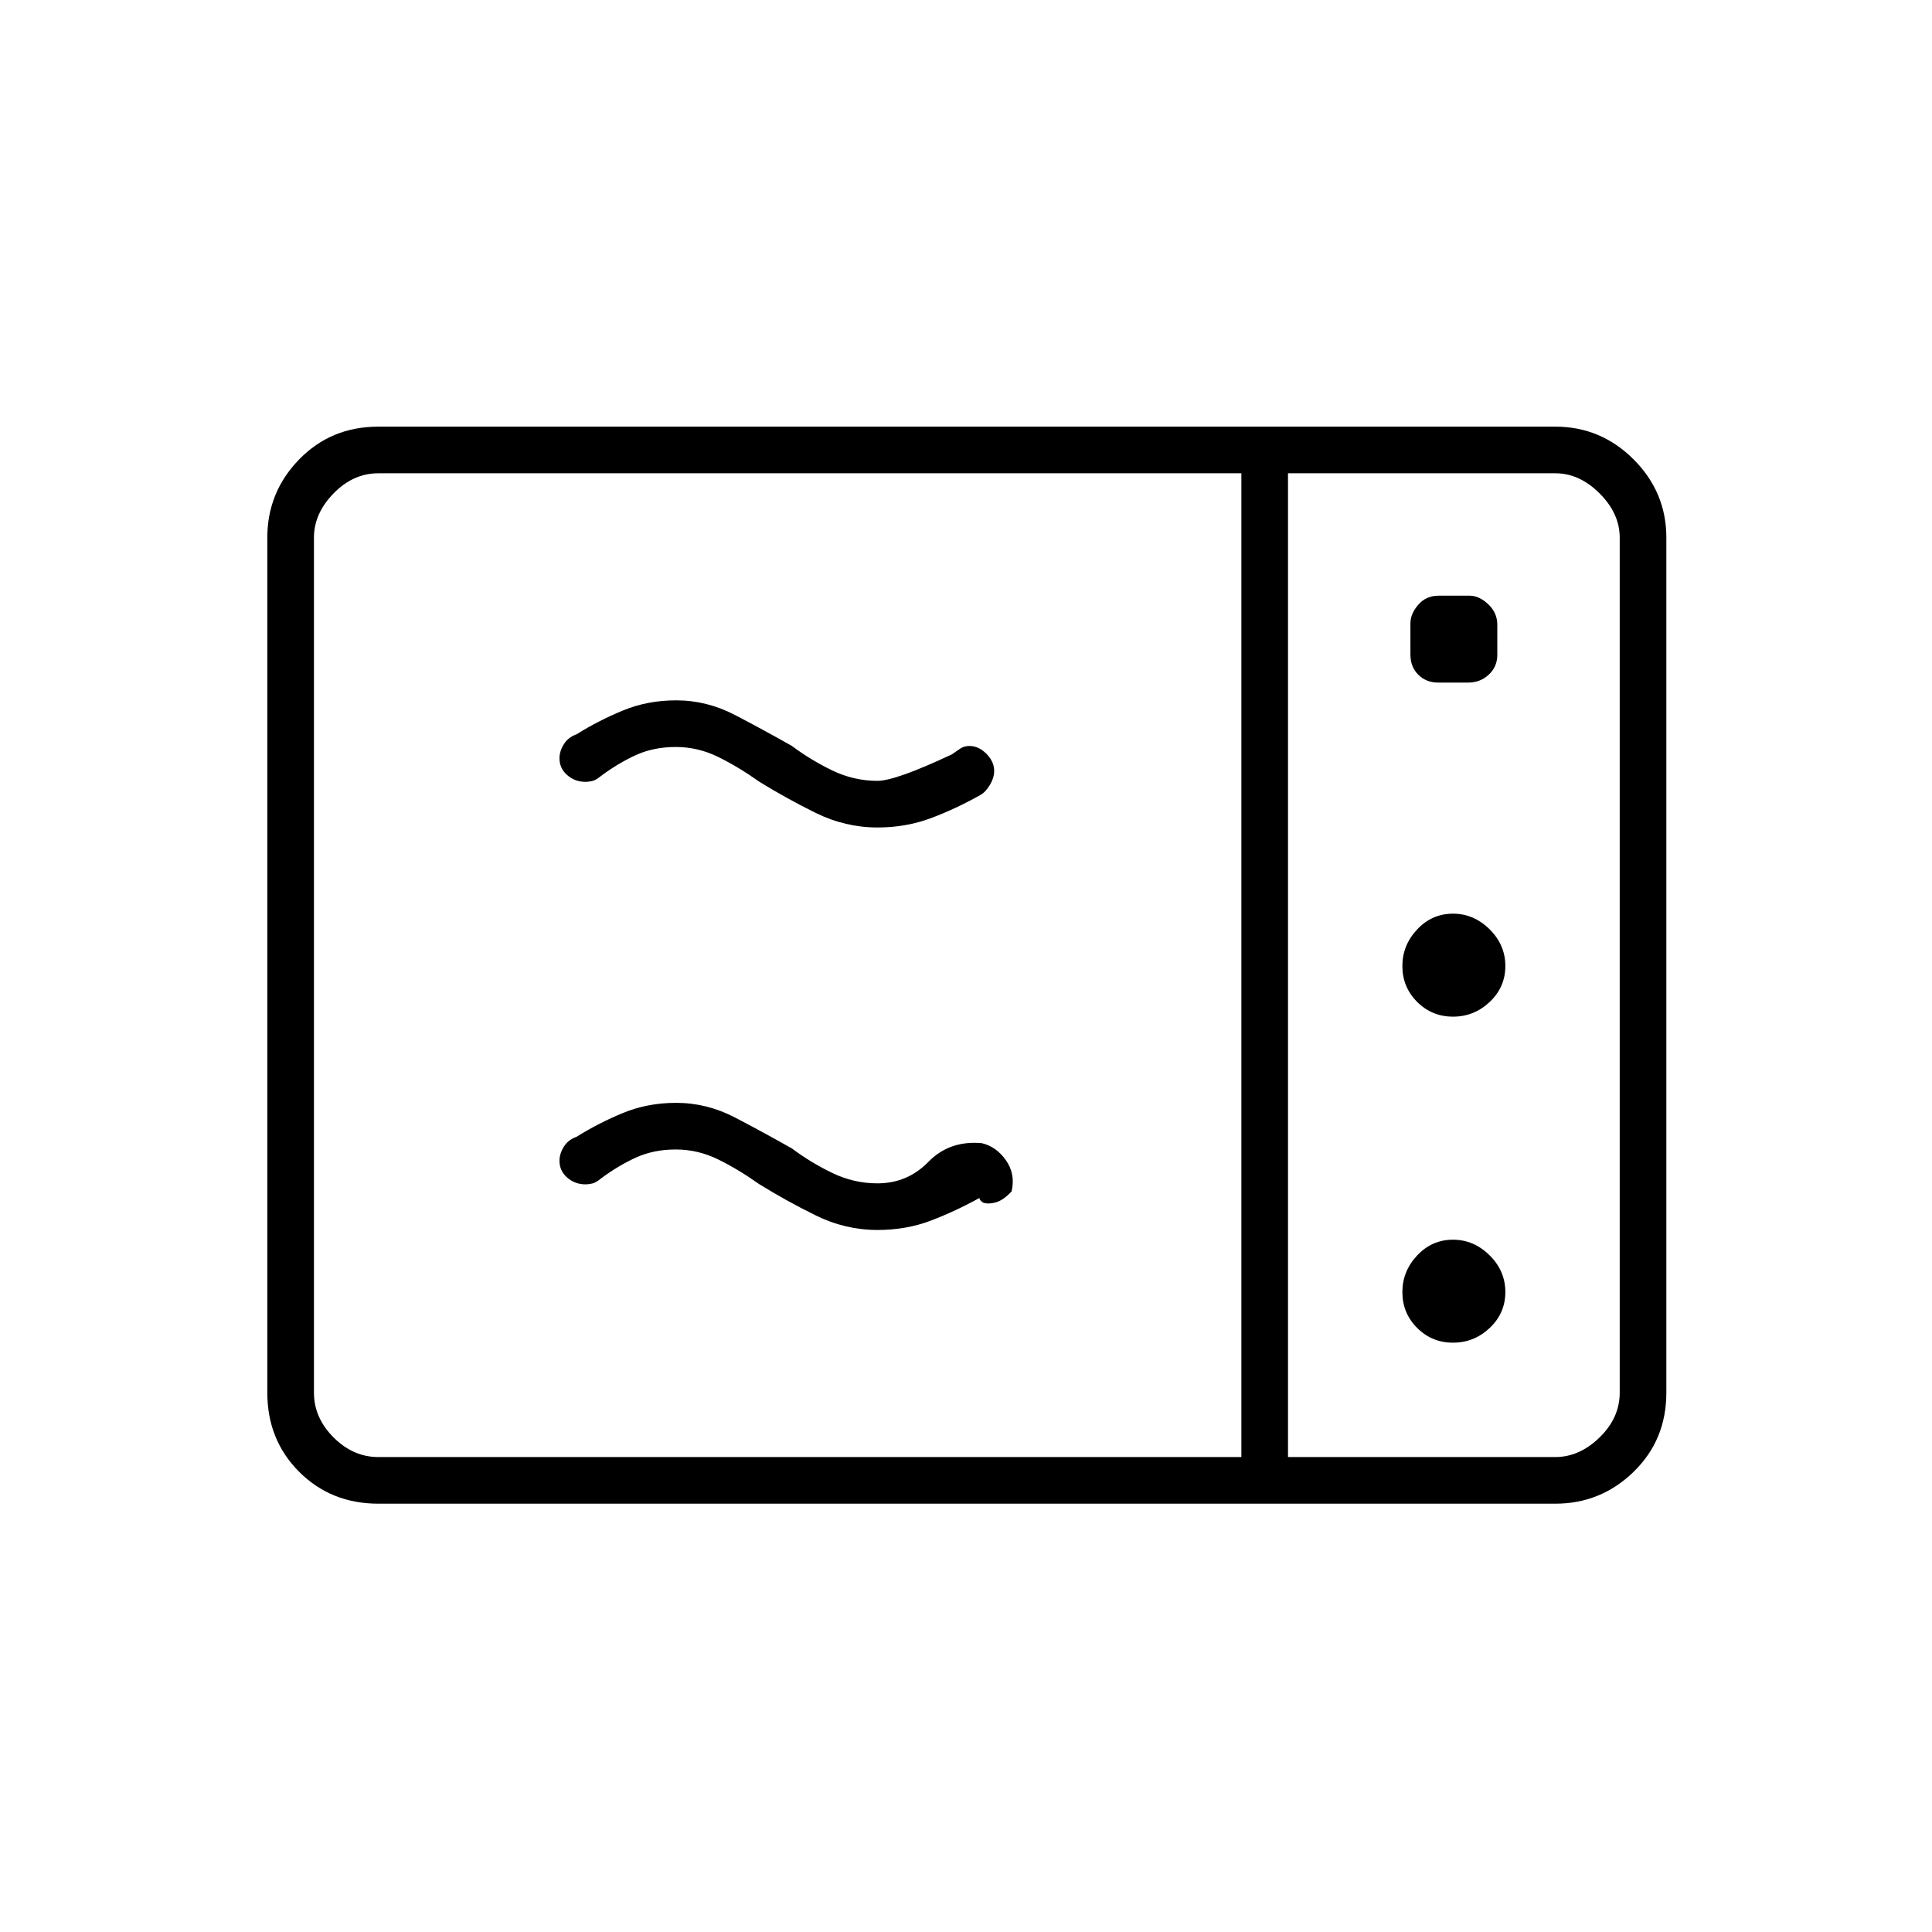 <svg xmlns="http://www.w3.org/2000/svg" height="40" viewBox="0 -960 960 960" width="40"><path d="M436.03-548.83q-16.01 0-30.73-7.25-14.71-7.25-28.16-15.59-10.09-7.18-20.19-12.17-10.1-4.99-21.16-4.99-10.94 0-19.76 4-8.82 4.01-17.53 10.5-2.46 2.02-4.25 2.42-1.79.41-3.31.41-5.26 0-9.1-3.36t-3.84-8.35q0-3.52 2.17-6.99 2.16-3.47 6.27-4.9 10.73-6.73 22.99-11.82 12.26-5.08 26.54-5.08 15.26 0 29.22 7.27 13.96 7.27 28.31 15.4 9.36 7 20.05 12.16Q424.24-572 436-572q9 0 37-13.17 2.13-1.5 4.09-2.83 1.95-1.33 4.58-1.33 4.61 0 8.47 3.88 3.86 3.89 3.86 8.56 0 3.37-2.17 6.96-2.16 3.6-4.66 4.93-12.14 6.87-24.57 11.52-12.43 4.65-26.57 4.65Zm0 200q-16.01 0-30.73-7.25-14.71-7.25-28.16-15.59-10.09-7.18-20.19-12.17-10.1-4.99-21.16-4.99-10.94 0-19.76 4-8.82 4.01-17.53 10.5-2.46 2.02-4.25 2.42-1.79.41-3.31.41-5.26 0-9.1-3.36t-3.84-8.35q0-3.52 2.17-6.99 2.16-3.47 6.27-4.9 10.73-6.73 22.99-11.82 12.26-5.08 26.54-5.08 15.26 0 29.22 7.27 13.96 7.27 28.31 15.4 9.36 7 20.05 12.16Q424.24-372 436-372q14.9 0 25.33-10.69 10.44-10.7 26.45-9.29 7.21 1.65 12.04 8.48 4.84 6.83 2.84 15.5-4.05 4.33-7.69 5.4-3.64 1.07-6.3.24-1-.51-1.69-1.47-.68-.96.19-1.17-12.34 6.83-24.6 11.5-12.26 4.67-26.54 4.67ZM188-212.83q-23.51 0-39.34-15.83-15.83-15.83-15.83-39.34v-424.83q0-22.62 15.83-38.9Q164.49-748 188-748h584.83q22.62 0 38.9 16.27Q828-715.45 828-692.83V-268q0 23.51-16.27 39.34-16.28 15.83-38.9 15.83H188Zm0-23.17h428.83v-488.83H188q-12.5 0-22.25 10t-9.75 22V-268q0 12.5 9.75 22.25T188-236Zm452 0h132.83q12 0 22-9.75t10-22.25v-424.83q0-12-10-22t-22-10H640V-236Zm74.59-384.83h15.01q5.9 0 10.15-3.93t4.25-9.83v-15.01q0-5.9-4.5-10.15t-9.22-4.25h-15.5q-6.18 0-10.06 4.5-3.89 4.5-3.89 9.22v15.5q0 6.18 3.93 10.06 3.93 3.89 9.83 3.89Zm7.41 166q10.5 0 18.25-7.34Q748-469.5 748-480q0-10.5-7.84-18.25T722-506q-10.5 0-17.83 7.84-7.34 7.84-7.34 18.16 0 10.5 7.34 17.83 7.33 7.34 17.83 7.34Zm0 162q10.5 0 18.25-7.34Q748-307.5 748-318q0-10.5-7.84-18.25T722-344q-10.5 0-17.83 7.84-7.34 7.84-7.34 18.16 0 10.5 7.34 17.83 7.33 7.34 17.83 7.34ZM640-236v-488.83V-236Z"/></svg>